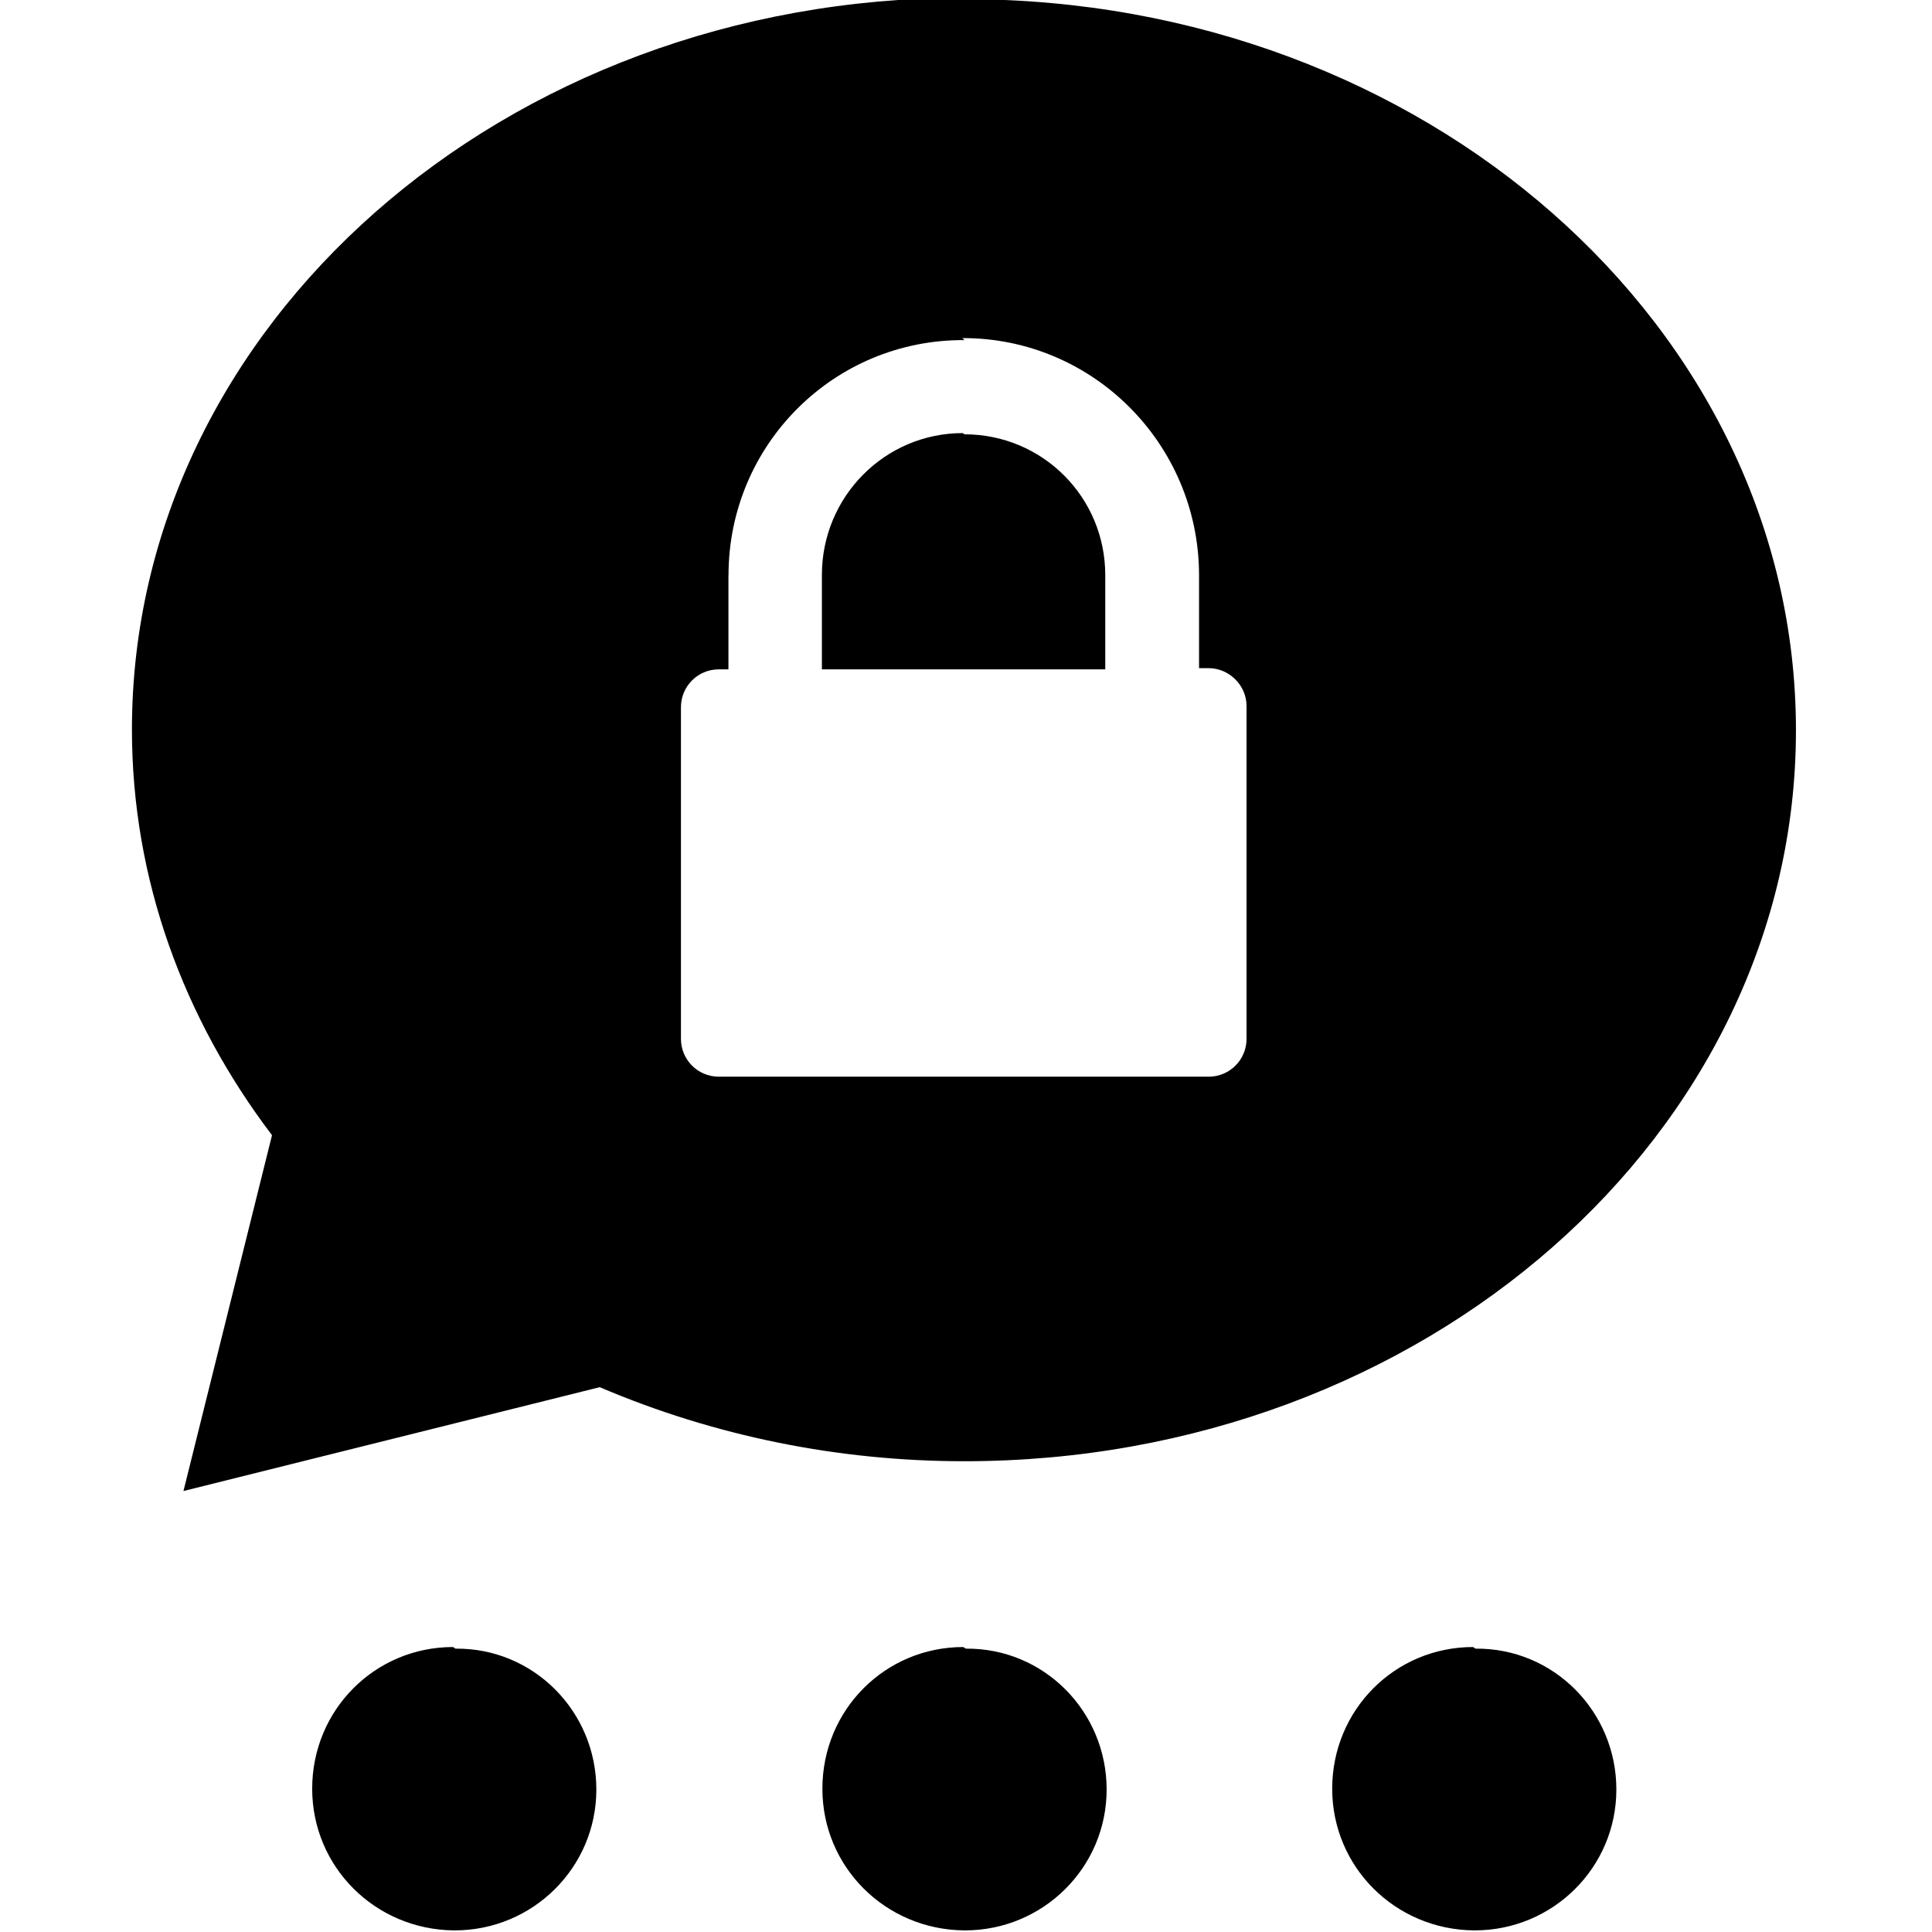<svg viewBox="0 0 24 24" xmlns="http://www.w3.org/2000/svg"><path d="M11.998 20.48h-.001c.97-.01 1.75.78 1.75 1.75s-.79 1.75-1.76 1.75c-.01 0-.01 0-.01 0h-.001c-.98-.01-1.76-.79-1.76-1.76 0-.98.78-1.76 1.75-1.76Zm-6.34 0h0c.97-.01 1.75.78 1.75 1.75s-.79 1.75-1.76 1.75c-.01 0-.01 0-.01 0h0c-.98-.01-1.76-.79-1.76-1.76 0-.98.78-1.76 1.75-1.76Zm12.671 0v0c.97-.01 1.75.78 1.75 1.75s-.79 1.75-1.76 1.75c-.01 0-.01 0-.01 0v0c-.98-.01-1.76-.79-1.76-1.76 0-.98.78-1.76 1.75-1.76ZM11.99-.01c5.7 0 10.32 4.066 10.32 9.082 0 5.016-4.622 9.08-10.33 9.08v0c-1.56 0-3.1-.31-4.53-.92l-5.171 1.29 1.1-4.42c-1.1-1.45-1.74-3.18-1.74-5.039 0-5.02 4.622-9.09 10.322-9.09Zm-.01 4.235v0c-1.62-.01-2.93 1.3-2.93 2.92 -.001 0-.001 0-.001 0v1.17h-.12v0c-.26 0-.47.21-.47.47v4.12c0 .26.21.47.47.47h6.086c.26 0 .47-.21.47-.47V8.77h0c0-.26-.22-.47-.47-.47h-.12V7.13v0c-.01-1.62-1.32-2.93-2.93-2.93 -.01 0-.01 0-.01 0Zm0 1.17c.97 0 1.75.78 1.75 1.75v1.17h-3.52V7.14c0-.968.78-1.76 1.75-1.76Z"/></svg>